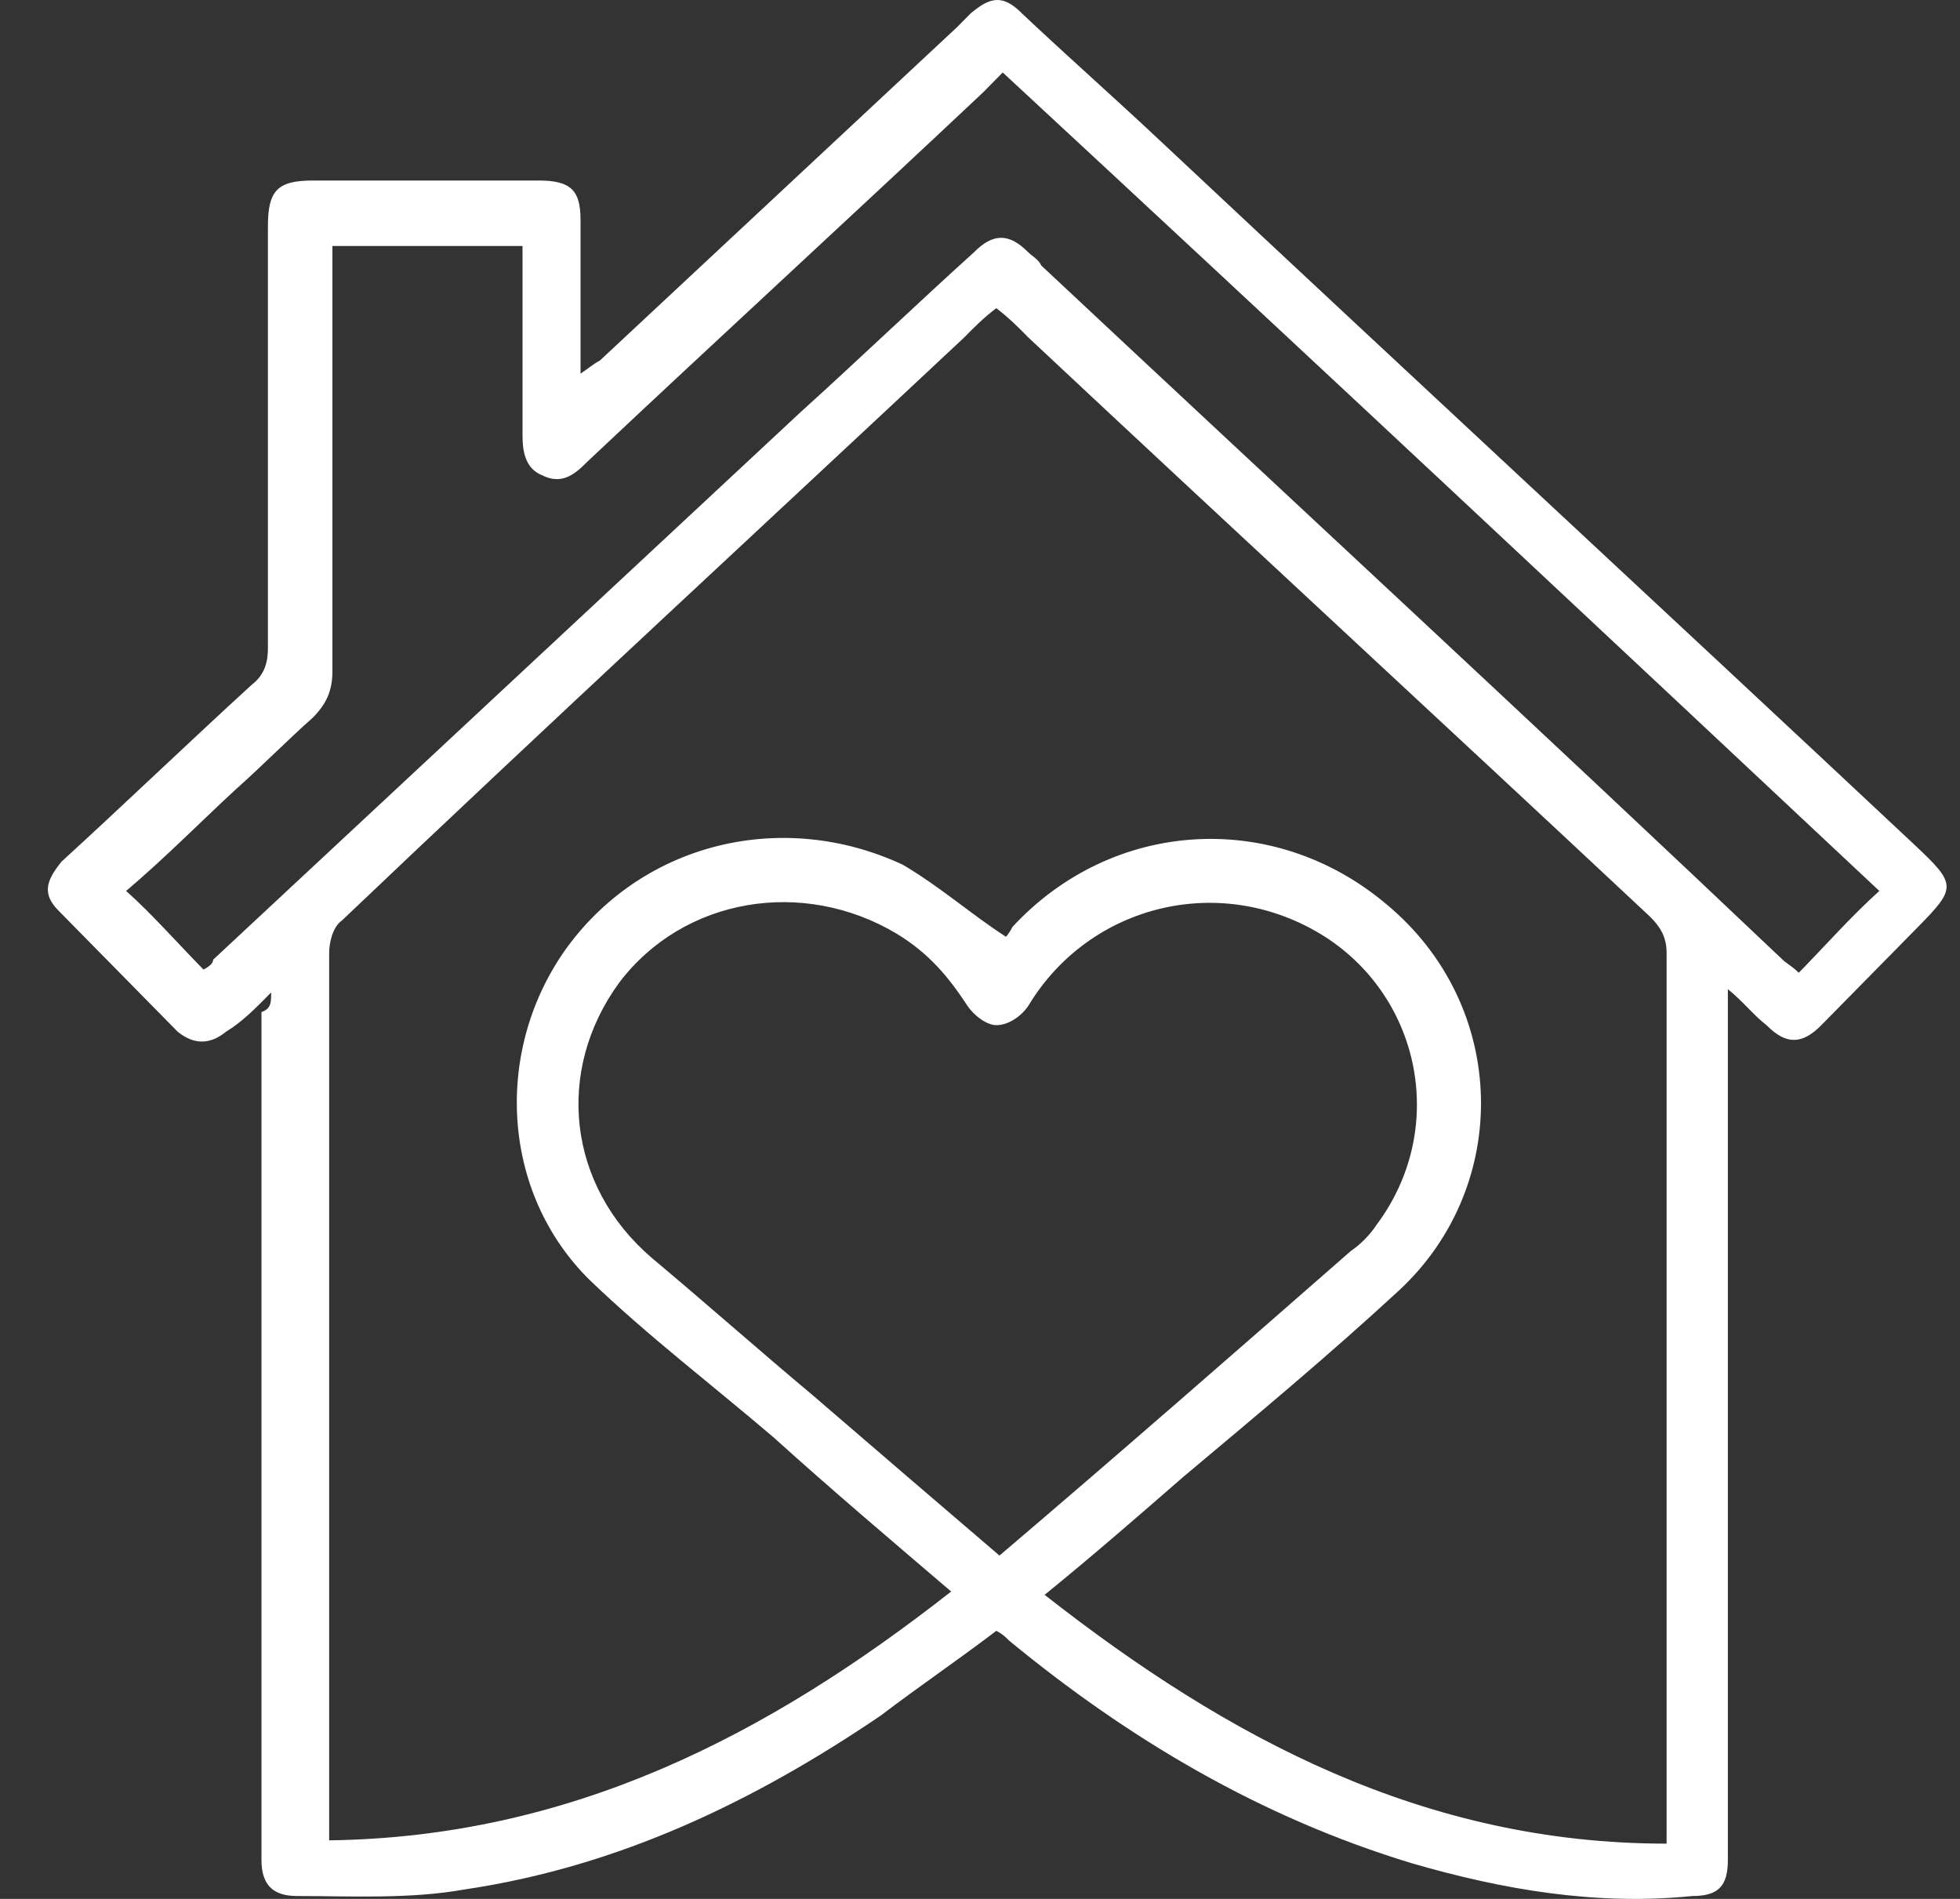 <svg width="32" height="31" viewBox="0 0 32 31" fill="none" xmlns="http://www.w3.org/2000/svg">
<rect x="0" y="0" width="32" height="31" fill="#333333" stroke="none"/>
<path d="M4.427 16.202C4.164 16.469 3.953 16.683 3.69 16.843C3.427 17.057 3.164 17.057 2.901 16.843C2.27 16.202 1.586 15.507 0.954 14.865C0.691 14.598 0.744 14.384 1.007 14.064C2.059 13.102 3.059 12.14 4.111 11.178C4.322 11.017 4.374 10.803 4.374 10.59C4.374 8.291 4.374 5.993 4.374 3.695C4.374 3.107 4.532 2.947 5.111 2.947C6.321 2.947 7.584 2.947 8.794 2.947C9.32 2.947 9.478 3.107 9.478 3.588C9.478 4.39 9.478 5.191 9.478 6.1C9.636 5.993 9.689 5.94 9.794 5.886C11.741 4.069 13.688 2.252 15.634 0.435C15.687 0.381 15.792 0.274 15.845 0.221C16.16 -0.046 16.371 -0.1 16.687 0.221C17.423 0.916 18.212 1.611 18.949 2.305C23.053 6.154 27.157 9.948 31.262 13.796C31.945 14.438 31.945 14.491 31.314 15.133C30.788 15.667 30.262 16.202 29.736 16.736C29.42 17.057 29.157 17.057 28.841 16.736C28.631 16.576 28.473 16.362 28.21 16.148C28.21 16.362 28.21 16.469 28.21 16.629C28.21 21.226 28.21 25.769 28.21 30.365C28.21 30.793 28.052 30.953 27.631 30.953C26.052 31.113 24.526 30.846 23.053 30.419C20.58 29.67 18.423 28.387 16.476 26.784C16.424 26.731 16.371 26.677 16.266 26.624C15.634 27.105 15.003 27.532 14.371 28.013C12.319 29.403 10.11 30.472 7.584 30.846C6.689 31.006 5.742 30.953 4.848 30.953C4.427 30.953 4.269 30.739 4.269 30.365C4.269 25.769 4.269 21.119 4.269 16.522C4.427 16.469 4.427 16.362 4.427 16.202ZM16.424 15.293C16.424 15.293 16.476 15.24 16.529 15.133C18.16 13.369 20.791 13.209 22.632 14.759C24.632 16.415 24.684 19.355 22.843 21.065C21.685 22.134 20.528 23.096 19.317 24.112C18.581 24.753 17.844 25.395 17.055 26.036C20.054 28.387 23.264 30.098 27.21 30.098C27.21 29.938 27.21 29.831 27.21 29.724C27.21 25.02 27.21 20.264 27.21 15.56C27.21 15.293 27.105 15.133 26.947 14.972C23.579 11.819 20.159 8.666 16.792 5.512C16.634 5.352 16.476 5.191 16.266 5.031C16.055 5.191 15.897 5.352 15.739 5.512C12.372 8.666 8.952 11.819 5.584 15.026C5.427 15.133 5.374 15.4 5.374 15.56C5.374 20.264 5.374 24.967 5.374 29.67C5.374 29.777 5.374 29.938 5.374 30.044C9.32 29.991 12.53 28.334 15.529 25.982C14.529 25.127 13.582 24.326 12.635 23.47C11.635 22.615 10.583 21.814 9.636 20.905C8.163 19.462 8.057 17.11 9.268 15.453C10.53 13.743 12.793 13.209 14.74 14.117C15.371 14.491 15.845 14.919 16.424 15.293ZM16.318 25.395C18.265 23.738 20.159 22.081 22.053 20.424C22.211 20.317 22.369 20.157 22.474 19.996C23.632 18.446 23.211 16.308 21.633 15.293C19.949 14.224 17.792 14.758 16.792 16.415C16.687 16.576 16.476 16.736 16.266 16.736C16.108 16.736 15.897 16.576 15.792 16.415C15.476 15.934 15.161 15.56 14.635 15.24C13.109 14.331 11.162 14.652 10.11 16.041C9.057 17.484 9.268 19.355 10.636 20.531C11.53 21.279 12.372 22.027 13.267 22.776C14.319 23.684 15.319 24.539 16.318 25.395ZM3.322 15.828C3.427 15.774 3.48 15.721 3.48 15.667C6.689 12.674 9.846 9.735 13.056 6.742C14.003 5.886 14.95 4.978 15.897 4.123C16.213 3.802 16.476 3.802 16.792 4.123C16.845 4.176 16.95 4.229 17.002 4.336C21.054 8.131 25.105 11.872 29.104 15.667C29.157 15.721 29.262 15.774 29.367 15.881C29.788 15.453 30.209 14.972 30.683 14.545C25.895 10.055 21.159 5.619 16.371 1.183C16.266 1.29 16.16 1.397 16.055 1.504C13.898 3.535 11.741 5.512 9.583 7.543C9.373 7.757 9.162 7.917 8.847 7.757C8.584 7.65 8.531 7.383 8.531 7.116C8.531 6.528 8.531 5.94 8.531 5.405C8.531 4.924 8.531 4.497 8.531 4.016C7.479 4.016 6.479 4.016 5.427 4.016C5.427 4.176 5.427 4.283 5.427 4.443C5.427 6.635 5.427 8.773 5.427 10.964C5.427 11.284 5.321 11.498 5.111 11.712C4.69 12.086 4.269 12.514 3.848 12.888C3.269 13.422 2.691 14.01 2.059 14.545C2.48 14.919 2.901 15.4 3.322 15.828Z" fill="white"/>
</svg>
